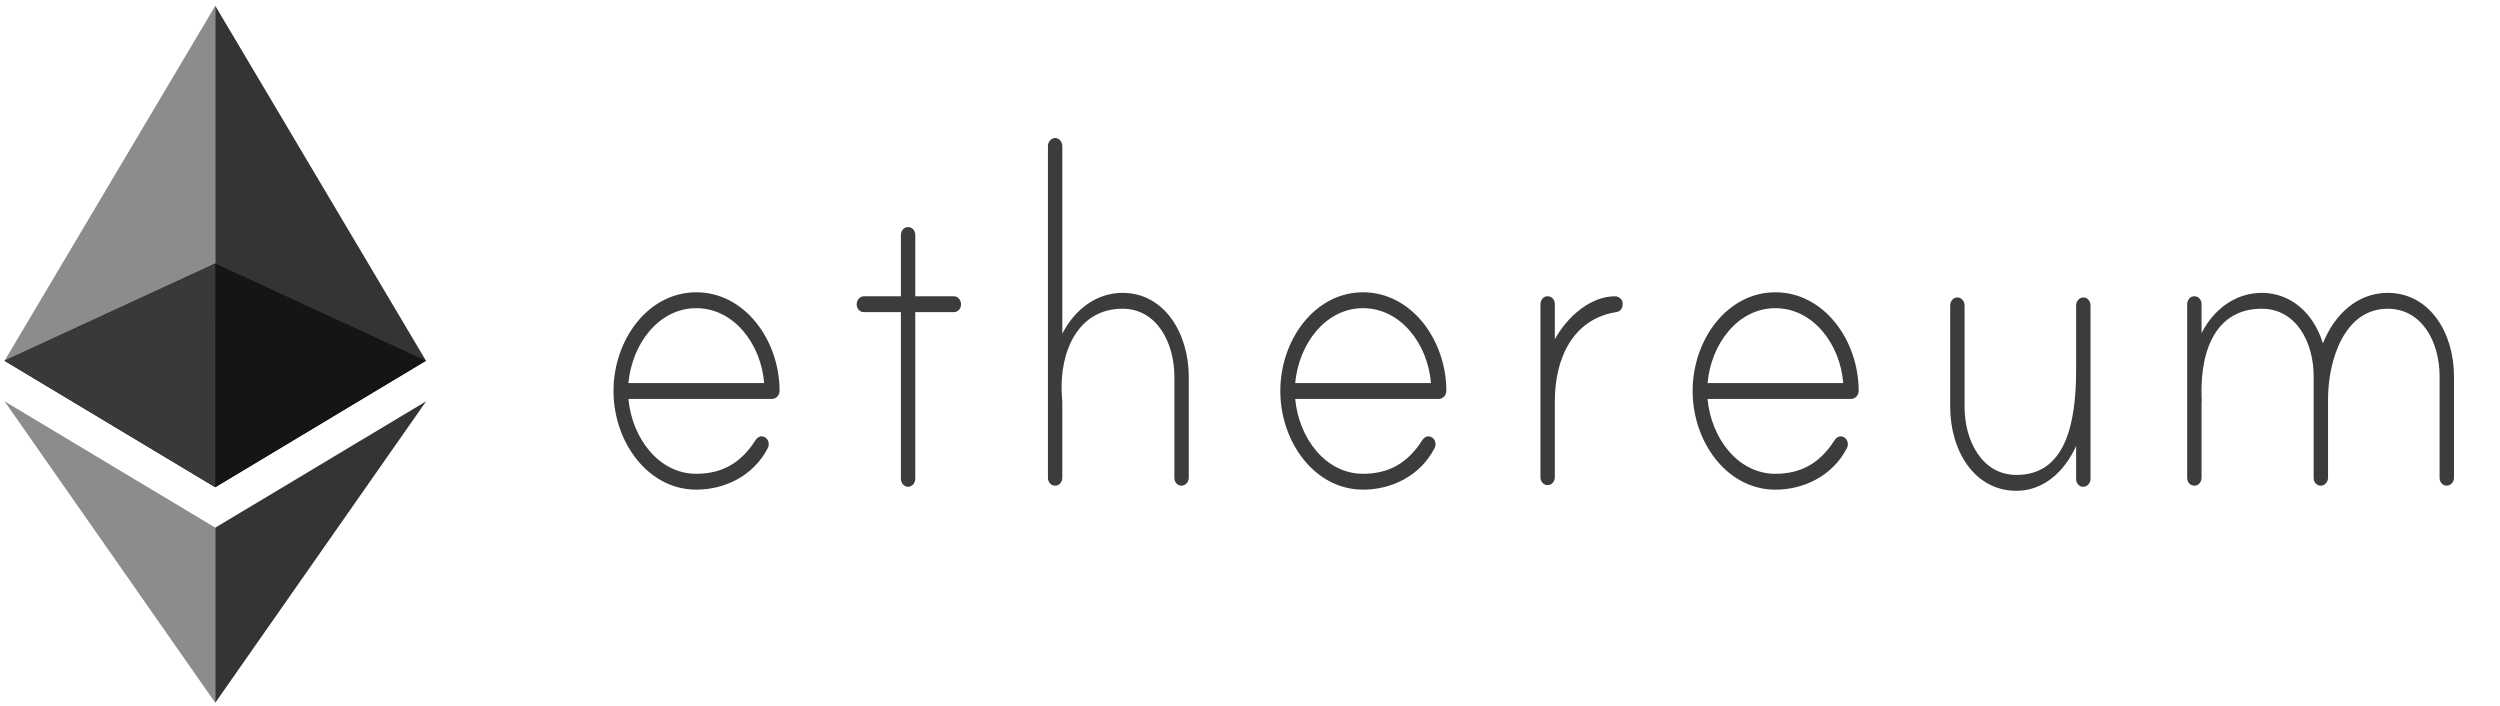 <svg width="163" height="46" viewBox="0 0 163 46" fill="none" xmlns="http://www.w3.org/2000/svg">
<path fill-rule="evenodd" clip-rule="evenodd" d="M49.822 24.974C49.621 22.422 47.844 20.093 45.397 20.093C42.95 20.093 41.207 22.422 40.973 24.974H49.821H49.822ZM50.827 25.48C50.826 25.621 50.774 25.756 50.683 25.855C50.592 25.954 50.469 26.009 50.342 26.009H40.973C41.207 28.561 42.95 30.891 45.397 30.891C47.073 30.891 48.314 30.188 49.252 28.708C49.389 28.507 49.588 28.375 49.849 28.496C49.909 28.526 49.962 28.569 50.006 28.623C50.049 28.677 50.082 28.741 50.102 28.809C50.121 28.878 50.127 28.951 50.119 29.023C50.111 29.095 50.09 29.164 50.056 29.225C49.118 31.039 47.241 31.925 45.397 31.925C42.247 31.925 40 28.82 40 25.492C40 22.163 42.247 19.057 45.397 19.057C48.545 19.057 50.822 22.156 50.828 25.48H50.827ZM62.191 19.316C62.459 19.316 62.66 19.576 62.66 19.834C62.66 20.13 62.459 20.351 62.191 20.351H59.676V31.223C59.674 31.359 59.624 31.489 59.536 31.586C59.449 31.682 59.331 31.737 59.208 31.74C59.084 31.738 58.966 31.682 58.879 31.586C58.791 31.49 58.741 31.36 58.738 31.223V20.351H56.325C56.263 20.353 56.201 20.341 56.144 20.316C56.086 20.29 56.034 20.252 55.99 20.204C55.946 20.155 55.911 20.098 55.888 20.034C55.865 19.971 55.854 19.903 55.855 19.834C55.855 19.576 56.056 19.316 56.325 19.316H58.738V15.336C58.738 15.086 58.893 14.853 59.117 14.813C59.429 14.757 59.676 14.995 59.676 15.323V19.316H62.191ZM77.509 24.567V31.15C77.509 31.445 77.275 31.666 77.039 31.666C76.977 31.668 76.916 31.655 76.858 31.63C76.801 31.605 76.748 31.567 76.704 31.518C76.661 31.47 76.626 31.412 76.603 31.349C76.58 31.285 76.569 31.218 76.57 31.149V24.567C76.57 22.348 75.43 20.129 73.185 20.129C70.302 20.129 69.062 22.903 69.23 25.75C69.23 25.824 69.263 26.157 69.263 26.195V31.136C69.263 31.386 69.108 31.618 68.885 31.659C68.573 31.715 68.325 31.477 68.325 31.149V9.517C68.325 9.259 68.526 9 68.793 9C69.062 9 69.263 9.259 69.263 9.517V21.757C70.069 20.167 71.509 19.094 73.185 19.094C75.933 19.094 77.509 21.757 77.509 24.567ZM93.297 24.974C93.096 22.422 91.319 20.093 88.872 20.093C86.425 20.093 84.682 22.422 84.447 24.974H93.296H93.297ZM94.302 25.48C94.3 25.621 94.249 25.756 94.158 25.855C94.067 25.954 93.944 26.009 93.816 26.009H84.447C84.682 28.561 86.425 30.891 88.872 30.891C90.548 30.891 91.788 30.188 92.727 28.708C92.863 28.507 93.063 28.375 93.324 28.496C93.384 28.526 93.437 28.569 93.481 28.623C93.524 28.677 93.557 28.741 93.576 28.809C93.596 28.878 93.602 28.951 93.594 29.023C93.586 29.095 93.564 29.164 93.53 29.225C92.593 31.039 90.716 31.925 88.872 31.925C85.722 31.925 83.476 28.82 83.476 25.492C83.476 22.163 85.722 19.057 88.872 19.057C92.02 19.057 94.296 22.156 94.303 25.48H94.302ZM105.8 19.797C105.8 20.13 105.632 20.315 105.364 20.351C102.615 20.796 101.375 23.273 101.375 26.157V31.099C101.375 31.35 101.22 31.581 100.996 31.622C100.685 31.678 100.436 31.44 100.436 31.112V19.847C100.436 19.596 100.591 19.365 100.815 19.324C101.127 19.268 101.375 19.506 101.375 19.834V22.127C102.146 20.684 103.688 19.317 105.297 19.317C105.531 19.317 105.8 19.502 105.8 19.797ZM120.179 24.974C119.978 22.422 118.202 20.093 115.755 20.093C113.308 20.093 111.565 22.422 111.331 24.974H120.179ZM121.185 25.48C121.184 25.621 121.132 25.756 121.041 25.855C120.95 25.954 120.827 26.009 120.7 26.009H111.331C111.565 28.561 113.308 30.891 115.755 30.891C117.431 30.891 118.671 30.188 119.609 28.708C119.747 28.507 119.946 28.375 120.207 28.496C120.276 28.529 120.336 28.581 120.383 28.646C120.429 28.711 120.46 28.787 120.473 28.869C120.494 28.992 120.473 29.119 120.414 29.227C119.475 31.038 117.598 31.926 115.755 31.926C112.604 31.926 110.359 28.82 110.359 25.491C110.359 22.163 112.604 19.057 115.755 19.057C118.902 19.057 121.18 22.156 121.186 25.48H121.185ZM136.302 19.928V31.223C136.302 31.519 136.068 31.74 135.833 31.74C135.771 31.742 135.709 31.73 135.652 31.704C135.594 31.679 135.542 31.641 135.498 31.593C135.454 31.544 135.419 31.487 135.396 31.423C135.373 31.36 135.362 31.292 135.363 31.223V29.078C134.593 30.779 133.219 32 131.475 32C128.693 32 127.152 29.337 127.152 26.527V19.909C127.152 19.65 127.352 19.39 127.621 19.39C127.889 19.39 128.09 19.65 128.09 19.908V26.527C128.09 28.746 129.229 30.965 131.475 30.965C134.626 30.965 135.363 27.71 135.363 24.123V19.908C135.364 19.828 135.382 19.749 135.415 19.677C135.449 19.605 135.496 19.543 135.555 19.495C135.613 19.447 135.681 19.415 135.753 19.4C135.824 19.386 135.898 19.39 135.968 19.412C136.067 19.447 136.153 19.516 136.213 19.609C136.273 19.702 136.304 19.814 136.302 19.928ZM160 24.53V31.148C160 31.445 159.766 31.666 159.531 31.666C159.469 31.668 159.408 31.656 159.35 31.63C159.292 31.605 159.24 31.567 159.196 31.519C159.152 31.47 159.117 31.413 159.094 31.349C159.071 31.286 159.06 31.218 159.061 31.149V24.53C159.061 22.312 157.923 20.13 155.676 20.13C152.861 20.13 151.788 23.457 151.788 26.046V31.149C151.788 31.445 151.554 31.666 151.319 31.666C151.257 31.668 151.195 31.656 151.137 31.63C151.08 31.605 151.028 31.567 150.984 31.519C150.94 31.47 150.905 31.413 150.882 31.349C150.859 31.286 150.848 31.218 150.85 31.149V24.53C150.85 22.312 149.71 20.13 147.464 20.13C144.615 20.13 143.442 22.608 143.542 25.898C143.542 25.972 143.576 26.12 143.542 26.157V31.137C143.542 31.387 143.388 31.617 143.164 31.658C142.851 31.715 142.603 31.476 142.603 31.149V19.848C142.603 19.597 142.758 19.365 142.982 19.324C143.294 19.268 143.542 19.506 143.542 19.834V21.719C144.347 20.13 145.789 19.095 147.465 19.095C149.374 19.095 150.85 20.425 151.453 22.386C152.223 20.463 153.732 19.094 155.676 19.094C158.424 19.094 160 21.719 160 24.53Z" fill="#3C3C3B"/>
<path fill-rule="evenodd" clip-rule="evenodd" d="M0.297 23.52L14.036 31.765V0.377L0.297 23.52Z" fill="#8C8C8C"/>
<path fill-rule="evenodd" clip-rule="evenodd" d="M14.035 0.377V31.765L27.774 23.52L14.035 0.377Z" fill="#343434"/>
<path fill-rule="evenodd" clip-rule="evenodd" d="M14.037 17.181L0.297 23.52L14.036 31.765L27.775 23.521L14.037 17.181Z" fill="#151515"/>
<path fill-rule="evenodd" clip-rule="evenodd" d="M14.037 17.181L0.297 23.52L14.036 31.765L14.037 17.181Z" fill="#393939"/>
<path fill-rule="evenodd" clip-rule="evenodd" d="M0.297 26.165L14.036 45.82V34.405L0.297 26.165Z" fill="#8C8C8C"/>
<path fill-rule="evenodd" clip-rule="evenodd" d="M14.035 34.405V45.821L27.783 26.165L14.035 34.405Z" fill="#343434"/>
</svg>
